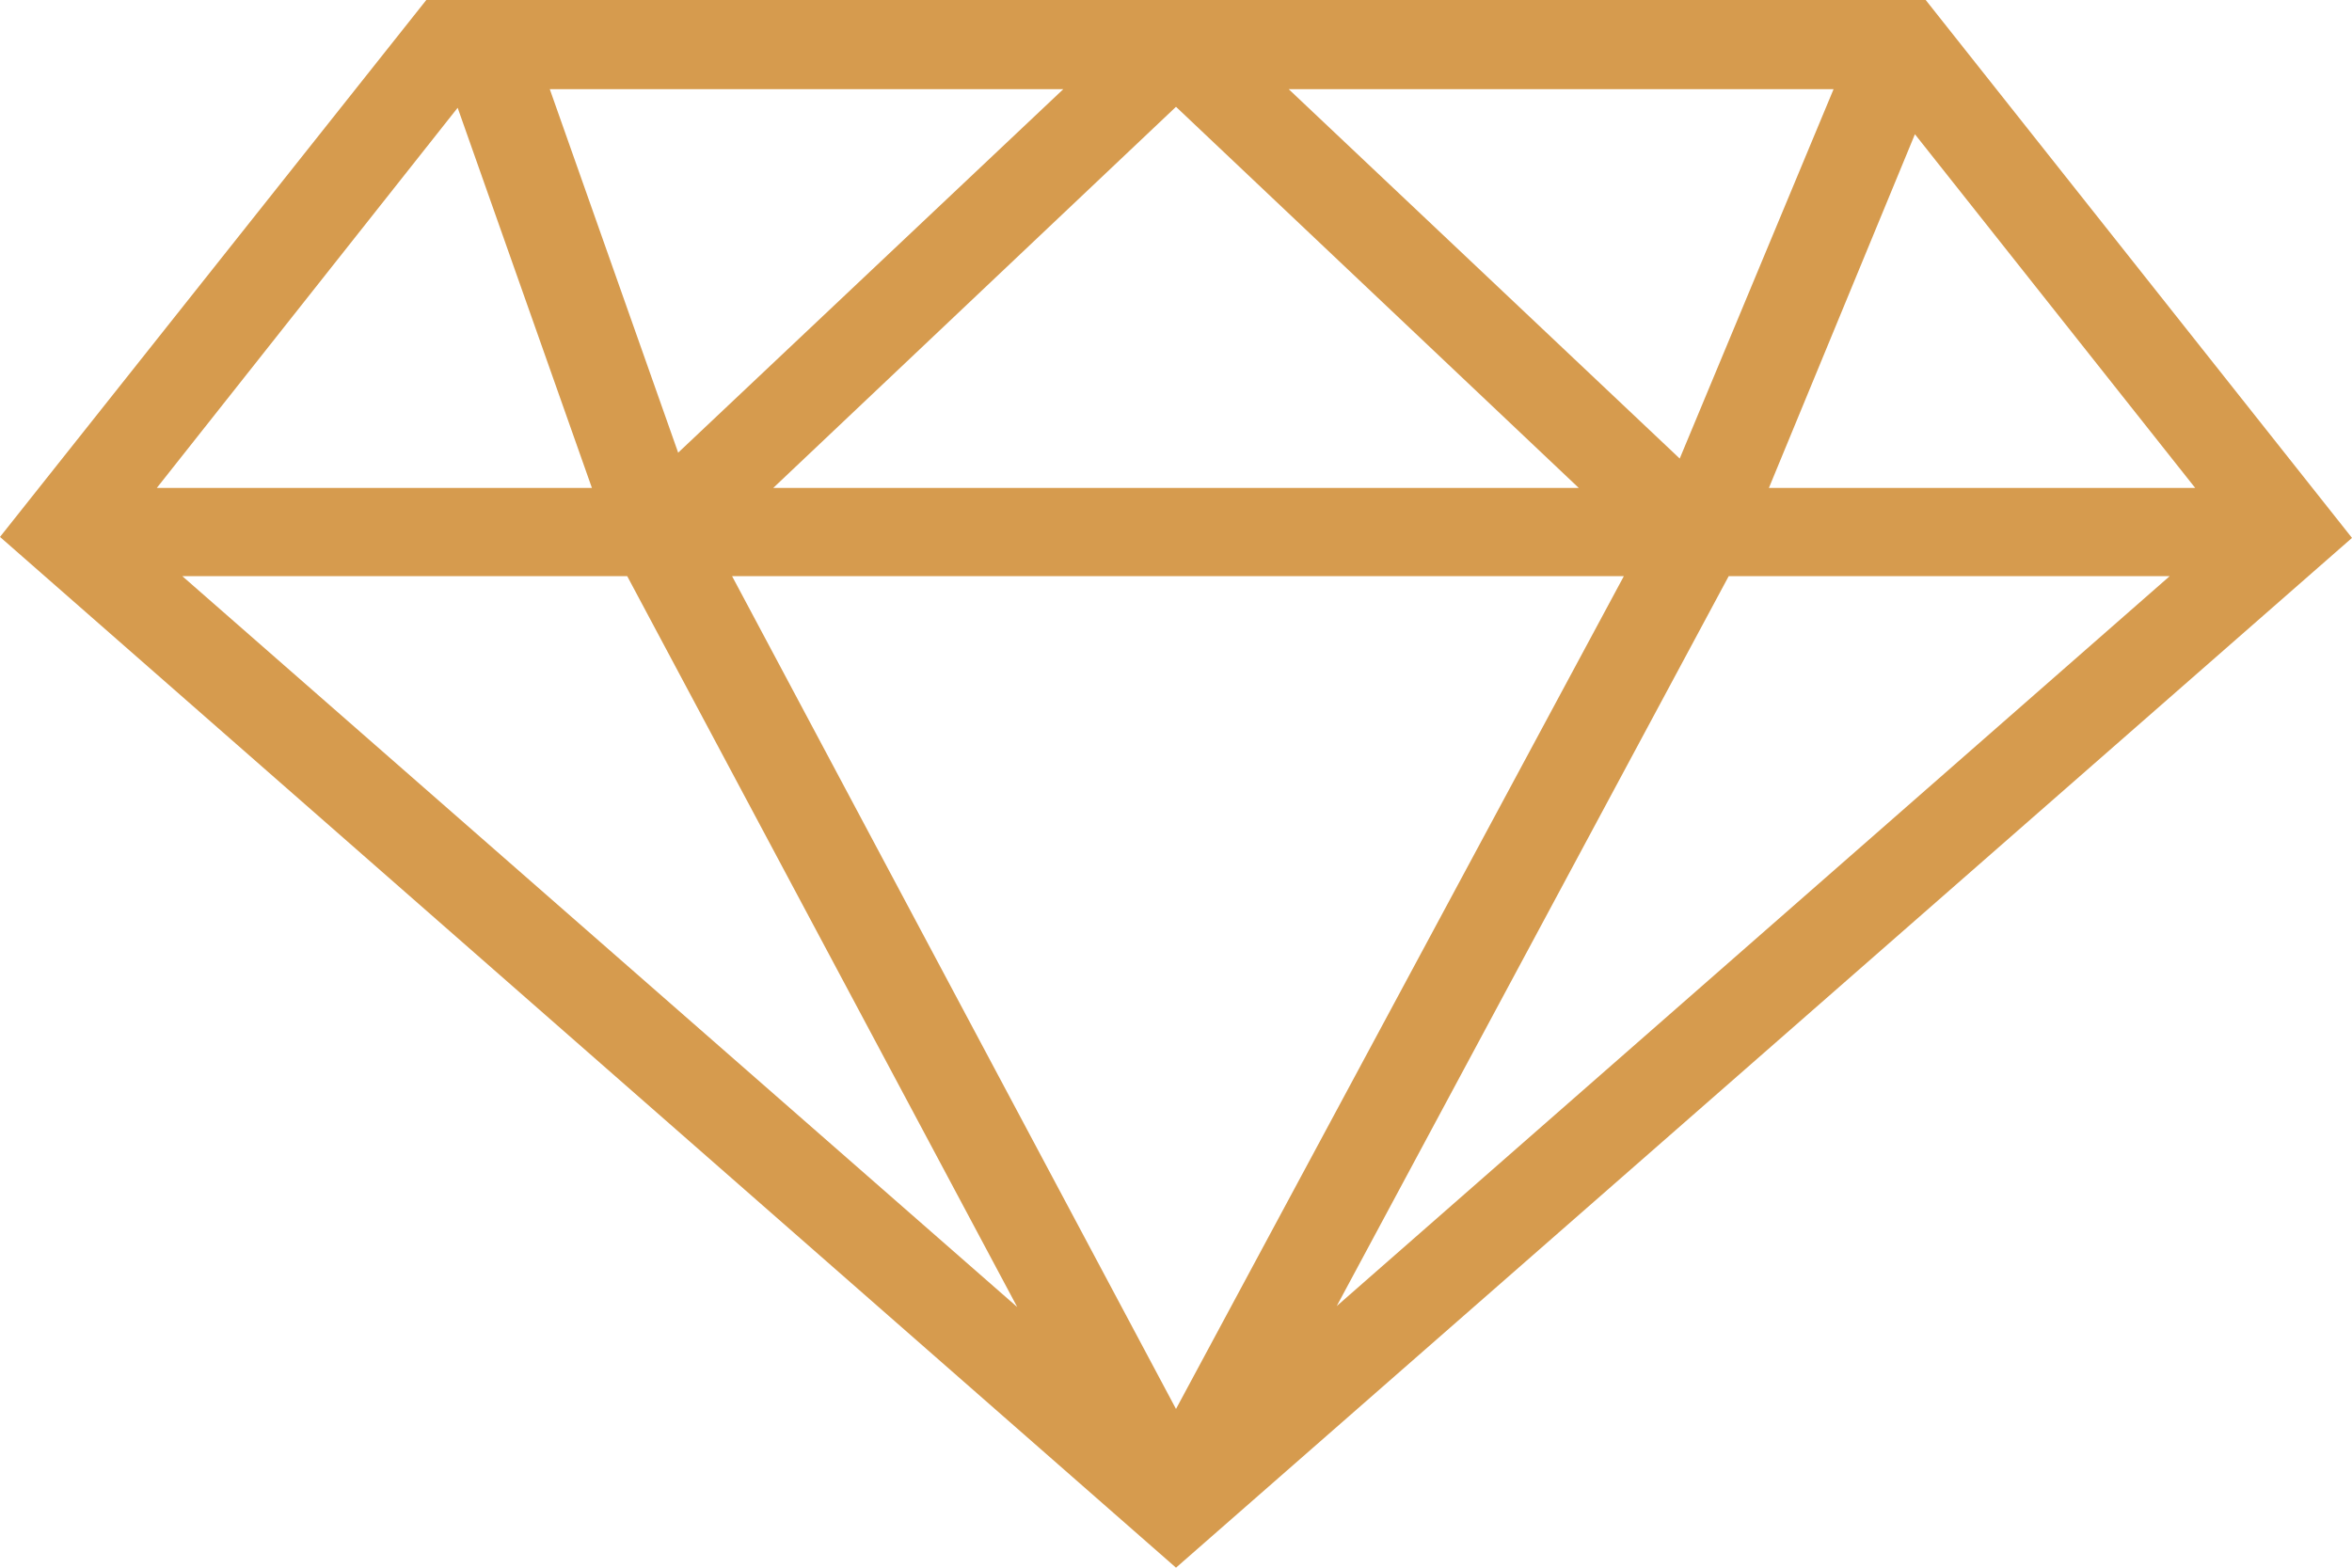 <svg xmlns="http://www.w3.org/2000/svg" width="24" height="16" viewBox="0 0 24 16">
  <defs>
    <style>
      .cls-1 {
        fill: #d69b4e;
        fill-rule: evenodd;
      }
    </style>
  </defs>
  <path id="Forma_1" data-name="Forma 1" class="cls-1" d="M3139.65,3977h-15.3l-4.35,5.48,12,10.52,12-10.51Zm-3.08,5.88-4.57,8.5-4.53-8.5h9.1Zm-8.68-.9,4.11-3.89,4.11,3.89h-8.22Zm5.26-4.07h5.56l-1.57,3.77Zm-6.23,3.71-1.31-3.71h5.24Zm-0.52,1.26,3.98,7.46-8.52-7.46h4.54Zm11.24,0h4.5l-8.5,7.45Zm0.41-.9,1.49-3.61,2.86,3.61h-4.35Zm-13.38-3.88,1.37,3.88h-4.44Z" transform="translate(-3120 -3977)"/>
</svg>
